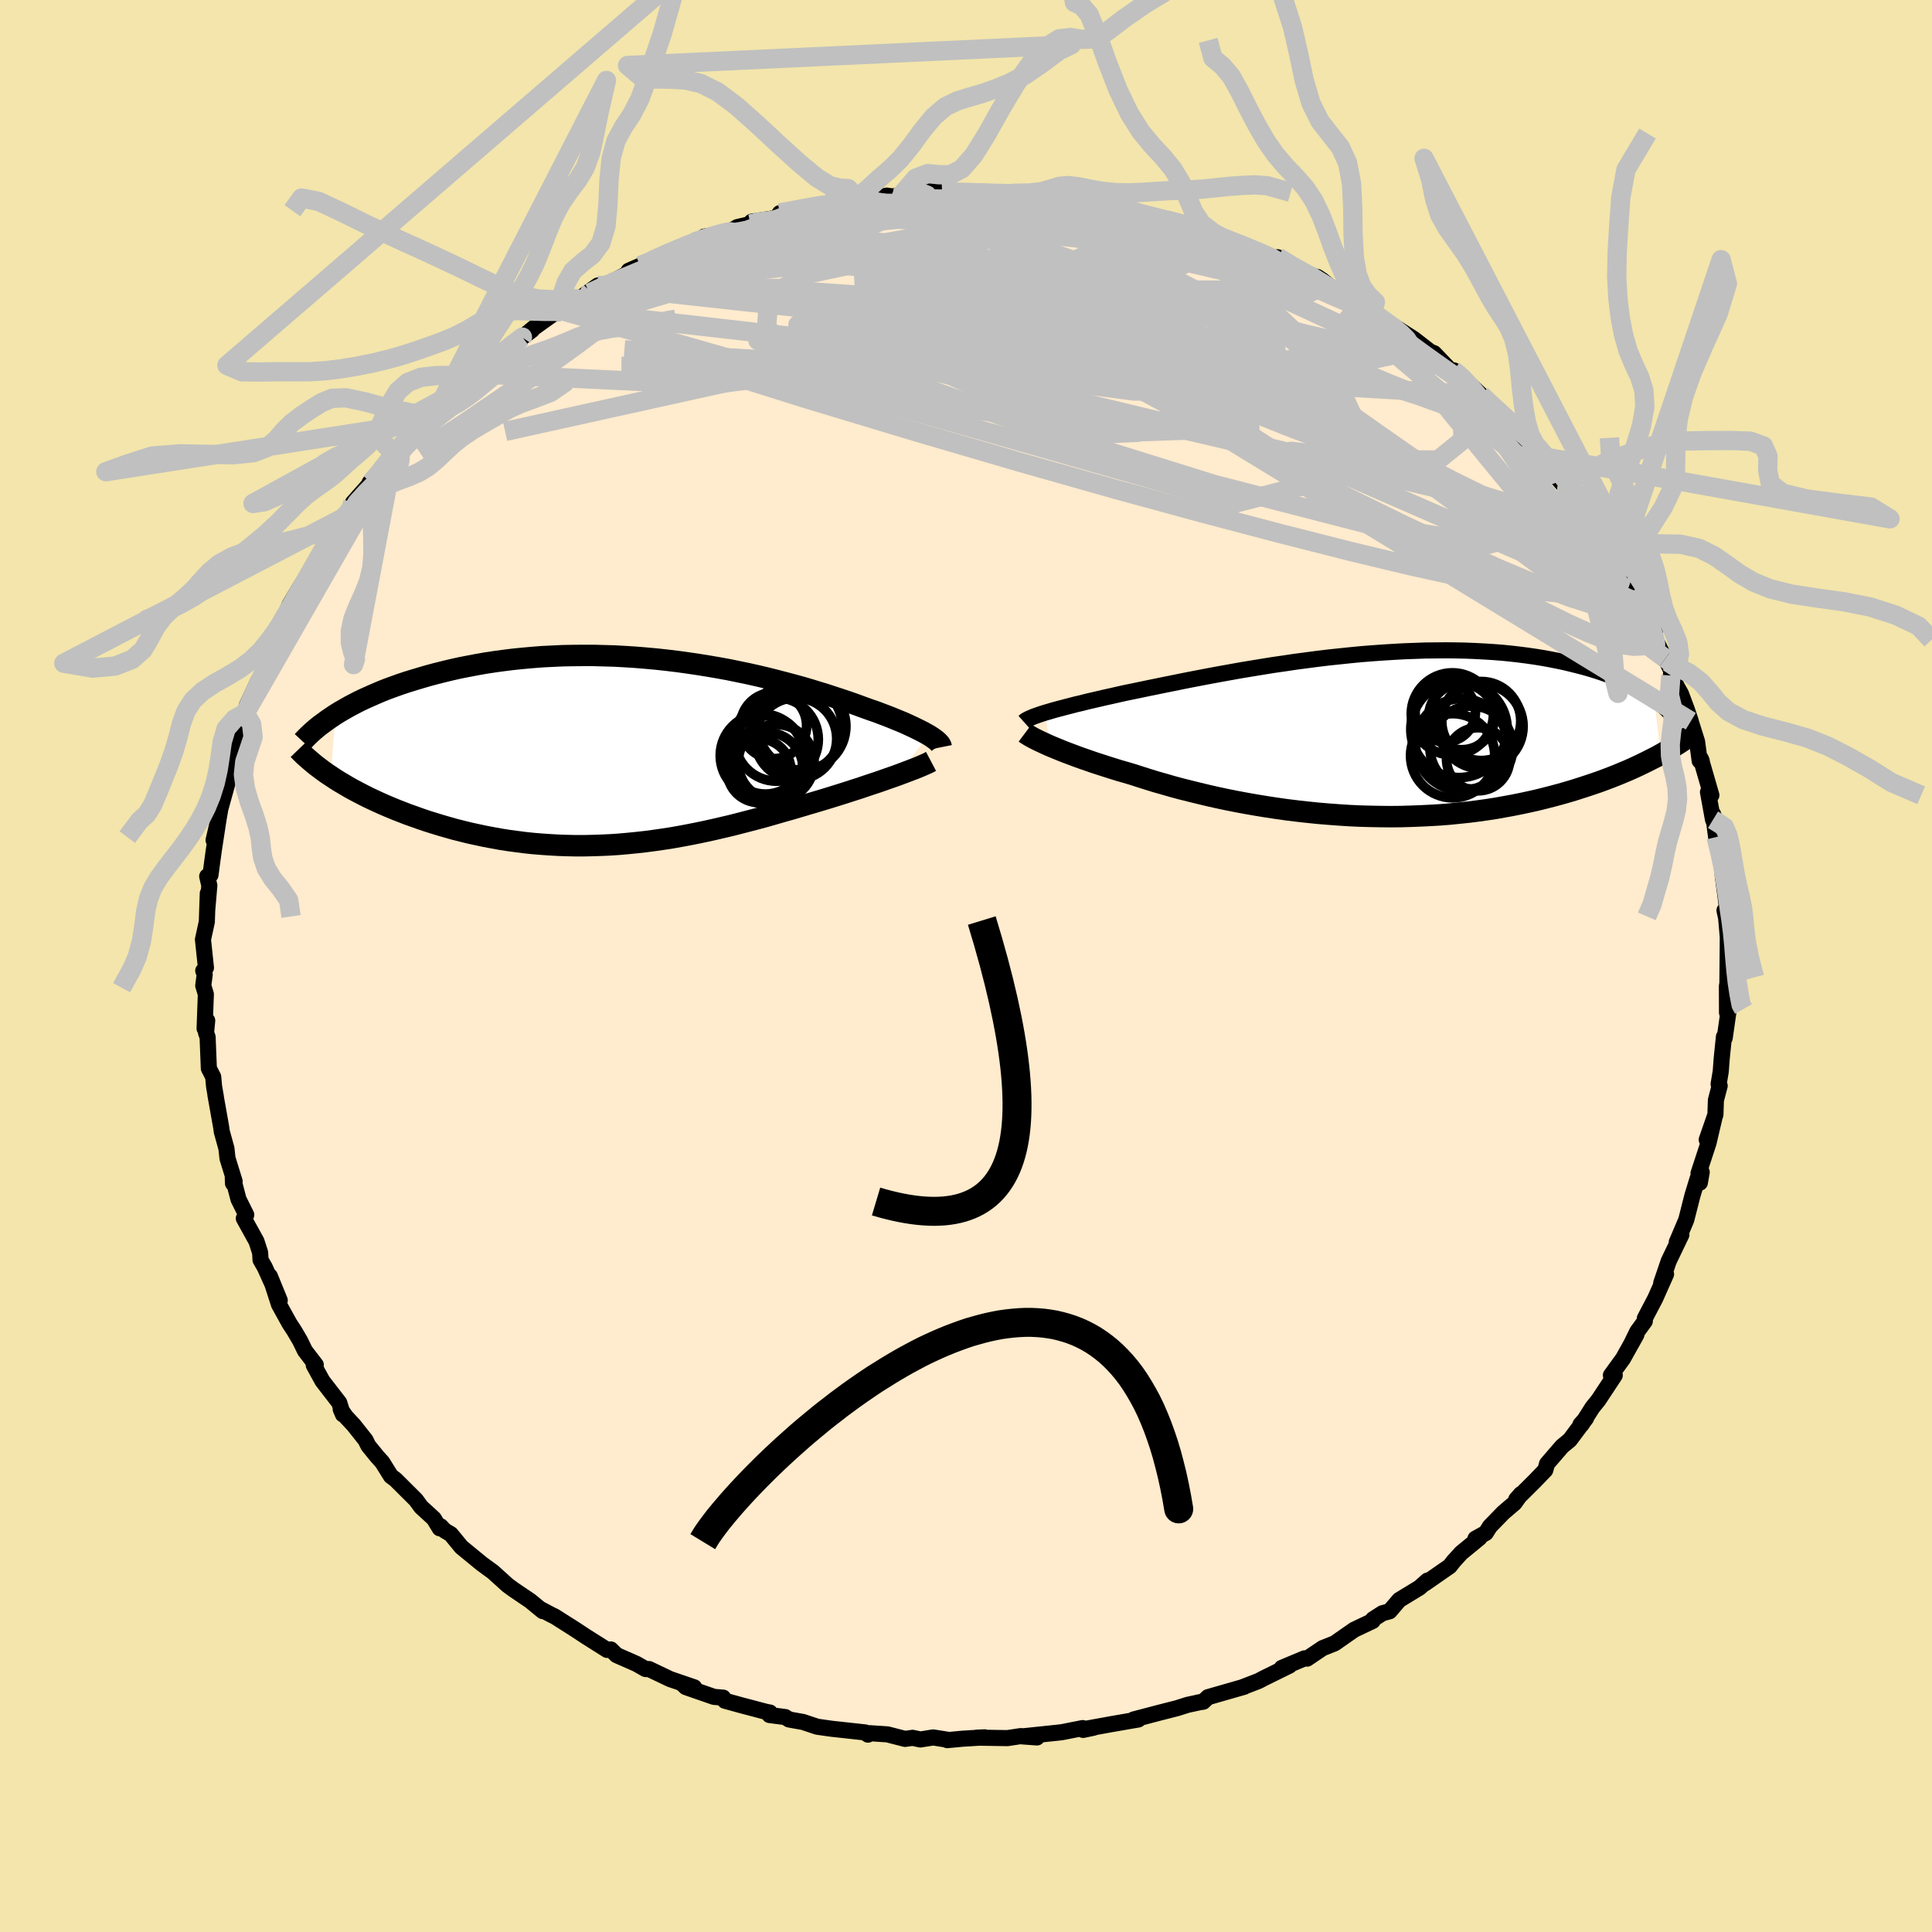 <svg xmlns="http://www.w3.org/2000/svg" width="500" height="500" viewBox="-100 -100 200 200"><defs><clipPath id="c"><path d="m32.03-1.73-.27-.15-.3-.17-.32-.16-.34-.17-.37-.18-.39-.18-.41-.19-.44-.19-.47-.19-.48-.2-.51-.2-.53-.2-.55-.21-.58-.2-.59-.21-.6-.22-.63-.23-.66-.23-.69-.23-.73-.24-.76-.25-.79-.24-.81-.25-.85-.25-.87-.24-.9-.24-.92-.24-.95-.24-.97-.23-.98-.22-1.01-.21-1.02-.21-1.04-.19-1.05-.18-1.06-.17-1.08-.16-1.08-.15-1.08-.13-1.09-.12-1.1-.1-1.09-.09-1.1-.07-1.09-.06-1.09-.03-1.08-.03h-1.08l-1.06.01-1.06.02-1.05.05-1.03.05-1.02.08-1 .09-.99.1-.97.12-.95.13-.93.14-.91.16-.89.17-.87.17-.85.19-.83.2-.8.2-.78.21-.76.22-.73.22-.72.22-.69.23-.67.24-.66.24-.63.25-.61.26-.59.26-.58.26-.55.26-.52.27-.51.27-.49.28-.47.27-.45.28-.48 6.37.42.28.44.28.46.27.47.28.48.27.51.27.52.27.53.27.55.26.56.26.58.26.59.25.6.25.62.24.64.25.65.23.67.24.68.23.7.22.72.22.73.21.74.21.76.19.77.19.78.17.8.17.8.15.82.15.83.13.83.11.85.11.85.09.86.07.87.06.88.05.88.03.88.02h.89l.9-.02.9-.03.9-.04.9-.06.91-.08.91-.09.9-.1.91-.12.91-.13.91-.14.91-.16.91-.17.91-.18.9-.19.9-.2.9-.21.89-.21.89-.23.89-.23.88-.23.88-.24.87-.25.86-.25.86-.24.84-.25.84-.25.71-.21.71-.21.69-.21.68-.21.67-.21.66-.21.65-.21.63-.2.61-.21.6-.2.58-.19.57-.2.54-.19.52-.18.5-.18"/></clipPath><clipPath id="b"><path d="m-33.74-2.29.38-.11.4-.12.43-.12.46-.12.49-.13.51-.13.53-.14.57-.13.58-.15.61-.14.64-.15.65-.15.68-.15.7-.16.72-.16.74-.15.77-.16.81-.17.84-.17.87-.18.9-.18.93-.19.96-.19.99-.19 1-.19 1.03-.19 1.06-.19 1.06-.19 1.09-.18 1.1-.18 1.11-.18 1.12-.16 1.13-.17 1.14-.15 1.14-.15L-4.45-8l1.14-.12 1.14-.12 1.14-.11L.1-8.44l1.12-.08 1.12-.07 1.1-.06 1.09-.04 1.08-.04 1.06-.01 1.05-.01 1.02.01 1.01.02.99.04.97.05.94.06.92.07.9.09.87.1.85.11.83.12.8.13.77.14.75.15.72.15.7.17.68.17.65.17.63.18.61.19.58.19.56.2.55.2.52.21.5.22.48.22.46.22.43.23.42.23.4.24.38.23.36.24.34.25.66 5.78-.43.24-.46.23-.47.24-.49.24-.5.24-.52.24-.54.24-.55.23-.58.24-.58.23-.61.23-.62.23-.64.22-.66.22-.68.22-.69.22-.71.21-.74.21-.75.2-.78.2-.8.2-.81.18-.84.18-.85.17-.88.16-.89.16-.91.14-.93.13-.95.12-.96.1-.98.1-.99.08-1.01.06-1.02.05-1.03.04-1.04.03-1.05.01-1.06-.01-1.07-.02-1.07-.03-1.07-.05-1.08-.07-1.08-.08-1.08-.09-1.07-.11-1.08-.12-1.06-.13-1.06-.15-1.06-.16-1.04-.17-1.03-.18-1.02-.19-1.01-.2-.99-.21-.97-.22-.96-.23-.93-.23-.92-.23-.89-.24-.86-.25-.85-.24-.81-.25-.79-.25-.77-.25-.71-.21-.7-.2-.68-.21-.66-.21-.65-.21-.62-.2-.6-.21-.58-.2-.56-.2-.53-.2-.51-.19-.49-.19-.46-.19-.44-.18-.41-.17"/></clipPath><filter id="a"><feTurbulence baseFrequency=".05" numOctaves="3" result="noise" type="noise"/><feDisplacementMap in="SourceGraphic" in2="noise" scale="2"/></filter></defs><rect width="100%" height="100%" x="-100" y="-100" fill="#F3E5AB"/><path fill="#FFEBCD" stroke="#000" stroke-linejoin="round" stroke-width="1.667" d="m78.82 1.69.13-.56-.18.95.01 2.75.2-.46-.44 3.08-.08-.12-.23 2.25-.1 1.34-.22 1.31.11.17-.39 1.49-.05 1.5-.9 2.59.78-2.2-.59 2.52-1.04 3.17.14.96.19-1.09-.42.65-.54 1.77-.64 2.52-.89 2.1-.09.2.48-.77-1.32 2.75-.77 2.26.5-.92-1.12 2.52-1.08 2.06v.29l-.78 1.07-.65 1.33.56-1.01-1.39 2.49-1.25 1.72h.4l-1.69 2.56-.62.77-1.13 1.78-.11-.02.58-.65-1.68 2.25-.81.67-1.55 1.8-.18.65-1.14 1.18-1.87 1.86.49-.56-.66.93-1.16.99-1.4 1.44-.42.67-1.07.59.42-.08-1.9 1.56-.79.87-.4.51-2.55 1.77.25-.29-.82.73-2.1 1.28-1 1.17-.74.2-.98.63-.03.17-1.92.91-2.02 1.41-1.08.43-.14.05-1.63 1.1-.26-.03-2.36.99.8-.24-2.72 1.34-.47.25-1.73.67.24-.07-3.76 1.08-.49.47-.58.09.33-.06-1.35.29-1.11.35-1.84.47-2.66.7h.49l-2.77.48-2.7.49.84-.12-1.09.23-.04-.19-2.12.42-.41.05-3.72.39 1.52.11-1.68-.14-1.38.21-3.17-.05.83-.03-2.3.14-1.59.15.06-.04-1.52-.24-1.32.21-.81-.17-.78.11-1.83-.47-1.82-.12-.19.15-.29-.23-3.47-.38-1.49-.21-1.47-.49-1.45-.26-.39-.25-1.63-.21.04-.26-.34-.06-2.65-.7-1.67-.46-.18-.32-.95-.08-2.91-1.01-.4-.38 1.26.4-2.49-.85-2.18-1.04h-.36l-.95-.54-2.05-.9-.6-.59-.38.05-2.17-1.37-1.03-.68-.61-.39-1.64-1.04-.28-.13-1.21-.64.27.23-1.29-1.06-1.73-1.17-.6-.44-1.54-1.39-1.14-.83-2.12-1.74-1.09-1.33-.64-.38-.4-.43-.11.2-.61-1-1.32-1.21-.53-.73-2.11-2.1-.48-.36-.89-1.43-.53-.59-.92-1.13-.29-.59-1.23-1.55-.82-.88-.52-.76.23.54-.38-1.21-1.74-2.25-.9-1.64.21-.03-1.12-1.46-.51-1.05-.6-1.02-.49-.75-1.09-1.97-.95-2.94 1.03 2.52-1.55-3.43-.44-.77-.04-.74-.38-1.18-1.31-2.37.25-.37-.8-1.61-.59-2.25.02.6.17-.2-.74-2.39-.11-1.02-.48-1.74-.07-.5-.59-3.31.05.23-.19-1.11-.09-.98-.45-.88-.13-3.25-.16-.43.12-1.27-.27.82.13-3.55-.27-.89.15-1.15-.15-.39.28-.31-.31-2.92.4-1.83.1-2.94-.06 1.74.22-2.56-.22-.95.34-.15.21-1.59.13-.94.51-3.34-.53 2.27.48-1.97.22-1.27.79-2.86-.02-.32.71-2.4-.31.65 1.05-3.96.3-.02.06-.99.16-.81 1.19-2.53-.05.47.59-1.57.46-1.39.44-1.05.66-1.97.69-.47.19-.76-.29.18.55-1.33 1.26-2.11.49-.67 1.67-3.02.56-.62-.11.04 1.99-2.54.84-1.39-.47.96.32-1.2 1.87-2.11-.13.01 1.2-.87.09-.72 2.2-2.58-.86.94-.16.22 2.47-2.61.43-.58 1.06-.96.72-.68 1.65-1.46 1.09-.91 1.08-1.05-.82.95 2.04-1.77.65-.89 2.05-1.44 1.92-1.38-1.02.77 1.15-.95 1.76-1.26.96-.63.24.22 2.97-2.09-1.51.95 2.25-1.61 1.34-.3 2.55-1.37-.69.14 1.18-.52 1.05-.39.28-.2 2.45-1.2-.1.24 1.91-.89.72-.31.31-.26 2.52-.43.92-.56 1.37-.32.11-.24 2.58-.39.35-.5 3.72-.71 1.07-.26.81-.12.36.18 1.51-.36.51-.24 1.57-.01 1.53-.29.46.07.94-.03 2.33-.29.18-.22 2.81-.03-1 .27 2.46-.16 1.43.03.85.17h.45l2.21-.05h1.91l1.46.14.81.1.65.21.1.03 1.36-.03.38.29 4.21.76.05-.18.97.44 1.73.37 1.68.51.5.11 1.4.38 1.42.38-.66-.38 2.53.96 1.93.96.55-.04-.5-.06 3.52 1.33.88.51.46-.17 2.21 1.34.14.22 1.77.49.49.33 1.08.87 2.45 1.23-.97-.65 1.07.82 2.08 1.46-.5-.49 1.14.98 1.1.56 2.04 1.31 1.69 1.31.39.15 1.74 1.81.27-.01.04-.02.92.75 1.89 1.79.5.4.62 1.05 1.34 1.15 1.75 1.59.35.6.04.17 1.94 1.65-.27-.24 2.61 3.35-.84-.96.6.67 1.27 1.42 1.62 2.69.58.51.02-.18.56 1.53.78 1.22.24-.02 1.34 2.1-.94-.84 1.57 2.47 1.12 1.42.36 1.43.84 1.43-.92-1.28 1.94 3.93.07.03.62 1.29-.05.47 1.05 1.91.6 1.6.41 1.22-.14-.4.79 2.51.27 1.99h.21l-.09-.21 1.09 3.77-.35-.32.52 2.86.58 1.22-.57-1.8.31 2.37.34 1.74.55 1.78-.21.41.35 2.66.11 1.01h-.27l.17.78.17 1.98-.01 1.37-.03 3.31.13-.56" filter="url(#a)"/><path fill="#fff" d="m-33.74-2.29.38-.11.4-.12.43-.12.46-.12.49-.13.51-.13.53-.14.57-.13.58-.15.61-.14.64-.15.65-.15.68-.15.7-.16.72-.16.74-.15.77-.16.81-.17.84-.17.87-.18.9-.18.93-.19.96-.19.99-.19 1-.19 1.03-.19 1.06-.19 1.06-.19 1.09-.18 1.1-.18 1.11-.18 1.12-.16 1.13-.17 1.14-.15 1.14-.15L-4.45-8l1.14-.12 1.14-.12 1.14-.11L.1-8.44l1.12-.08 1.12-.07 1.1-.06 1.09-.04 1.08-.04 1.06-.01 1.05-.01 1.02.01 1.01.02.99.04.97.05.94.06.92.07.9.09.87.1.85.11.83.12.8.13.77.14.75.15.72.15.7.17.68.17.65.17.63.18.61.19.58.19.56.2.55.2.52.21.5.22.48.22.46.22.43.23.42.23.4.24.38.23.36.24.34.25.66 5.78-.43.24-.46.23-.47.24-.49.24-.5.24-.52.24-.54.24-.55.23-.58.24-.58.23-.61.23-.62.23-.64.22-.66.22-.68.22-.69.22-.71.21-.74.21-.75.2-.78.2-.8.2-.81.18-.84.18-.85.17-.88.16-.89.16-.91.14-.93.13-.95.12-.96.1-.98.1-.99.08-1.01.06-1.02.05-1.03.04-1.04.03-1.05.01-1.06-.01-1.07-.02-1.07-.03-1.07-.05-1.08-.07-1.08-.08-1.08-.09-1.07-.11-1.08-.12-1.06-.13-1.06-.15-1.06-.16-1.04-.17-1.03-.18-1.02-.19-1.01-.2-.99-.21-.97-.22-.96-.23-.93-.23-.92-.23-.89-.24-.86-.25-.85-.24-.81-.25-.79-.25-.77-.25-.71-.21-.7-.2-.68-.21-.66-.21-.65-.21-.62-.2-.6-.21-.58-.2-.56-.2-.53-.2-.51-.19-.49-.19-.46-.19-.44-.18-.41-.17" filter="url(#a)" transform="translate(41.93 -23.93)"/><path fill="#fff" d="m32.03-1.73-.27-.15-.3-.17-.32-.16-.34-.17-.37-.18-.39-.18-.41-.19-.44-.19-.47-.19-.48-.2-.51-.2-.53-.2-.55-.21-.58-.2-.59-.21-.6-.22-.63-.23-.66-.23-.69-.23-.73-.24-.76-.25-.79-.24-.81-.25-.85-.25-.87-.24-.9-.24-.92-.24-.95-.24-.97-.23-.98-.22-1.01-.21-1.02-.21-1.04-.19-1.05-.18-1.06-.17-1.08-.16-1.08-.15-1.08-.13-1.09-.12-1.1-.1-1.09-.09-1.1-.07-1.09-.06-1.09-.03-1.08-.03h-1.08l-1.06.01-1.06.02-1.05.05-1.03.05-1.02.08-1 .09-.99.1-.97.12-.95.13-.93.14-.91.16-.89.17-.87.17-.85.19-.83.2-.8.2-.78.21-.76.22-.73.22-.72.22-.69.23-.67.24-.66.24-.63.25-.61.26-.59.26-.58.26-.55.26-.52.27-.51.27-.49.28-.47.27-.45.28-.48 6.37.42.28.44.28.46.27.47.28.48.27.51.27.52.27.53.27.55.26.56.26.58.26.59.25.6.25.62.24.64.25.65.23.67.24.68.23.7.22.72.22.73.21.74.21.76.19.77.19.78.17.8.17.8.15.82.15.83.13.83.11.85.11.85.09.86.07.87.06.88.05.88.03.88.02h.89l.9-.02.9-.03.9-.04.9-.06.91-.08.91-.09.9-.1.91-.12.91-.13.91-.14.91-.16.91-.17.91-.18.9-.19.9-.2.9-.21.89-.21.89-.23.89-.23.88-.23.88-.24.87-.25.86-.25.86-.24.84-.25.84-.25.71-.21.71-.21.69-.21.68-.21.67-.21.66-.21.65-.21.63-.2.61-.21.6-.2.58-.19.57-.2.54-.19.52-.18.5-.18" filter="url(#a)" transform="translate(-35.89 -22.17)"/><g fill="none" stroke="#000" transform="translate(41.93 -23.93)"><path stroke-linejoin="round" stroke-width="1.667" d="m-35.94-1.34.09-.08.12-.09.15-.08.17-.09.21-.09.23-.1.27-.1.29-.1.32-.11.35-.11.38-.11.4-.12.43-.12.46-.12.49-.13.51-.13.53-.14.57-.13.58-.15.61-.14.64-.15.65-.15.68-.15.7-.16.72-.16.74-.15.77-.16.81-.17.84-.17.87-.18.9-.18.93-.19.96-.19.99-.19 1-.19 1.03-.19 1.06-.19 1.06-.19 1.09-.18 1.1-.18 1.11-.18 1.12-.16 1.13-.17 1.14-.15 1.14-.15L-4.45-8l1.14-.12 1.14-.12 1.14-.11L.1-8.44l1.12-.08 1.12-.07 1.1-.06 1.09-.04 1.08-.04 1.06-.01 1.05-.01 1.02.01 1.01.02.99.04.97.05.94.06.92.07.9.09.87.1.85.11.83.12.8.13.77.14.75.15.72.15.7.17.68.17.65.17.63.18.61.19.58.19.56.2.55.2.52.21.5.22.48.22.46.22.43.23.42.23.4.24.38.23.36.24.34.25.32.24.3.25.28.25.27.25.25.25.23.25.22.25.2.25.18.26.17.25" filter="url(#a)"/><path stroke-linejoin="round" stroke-width="2.222" d="m-35.81-.19.12.09.16.1.18.11.21.12.24.13.28.14.3.15.33.15.36.17.38.17.41.17.44.18.46.19.49.19.51.19.53.2.56.2.58.2.6.21.62.2.65.21.66.21.68.21.7.2.71.21.77.25.79.25.81.25.85.24.86.25.89.24.92.23.93.23.96.23.97.22.99.21 1.01.2 1.02.19 1.03.18 1.04.17 1.06.16 1.06.15 1.06.13 1.08.12 1.07.11 1.08.09 1.08.08 1.08.07 1.07.05 1.07.03 1.07.02 1.06.01 1.05-.01 1.04-.03 1.03-.04 1.02-.05 1.01-.06.99-.08.98-.1.96-.1.95-.12.93-.13.91-.14.89-.16.88-.16.85-.17.84-.18.81-.18.8-.2.78-.2.75-.2.74-.21.71-.21.69-.22.68-.22.66-.22.64-.22.62-.23.61-.23.58-.23.58-.24.55-.23.54-.24.52-.24.5-.24.49-.24.47-.24.46-.23.43-.24.43-.24.4-.24.4-.23.37-.24.36-.23.35-.23.33-.23.32-.22.31-.23.29-.22" filter="url(#a)"/><circle cx="9.379" cy="-1.869" r="3.412" clip-path="url(#b)" filter="url(#a)"/><circle cx="9.109" cy="-.564" r="4.988" clip-path="url(#b)" filter="url(#a)"/><circle cx="8.419" cy="-2.164" r="4.254" clip-path="url(#b)" filter="url(#a)"/><circle cx="11.084" cy="2.526" r="3.268" clip-path="url(#b)" filter="url(#a)"/><circle cx="7.684" cy="-2.384" r="3.122" clip-path="url(#b)" filter="url(#a)"/><circle cx="11.364" cy="-.879" r="4.376" clip-path="url(#b)" filter="url(#a)"/><circle cx="8.449" cy="2.161" r="4.358" clip-path="url(#b)" filter="url(#a)"/><circle cx="10.384" cy="1.311" r="4.292" clip-path="url(#b)" filter="url(#a)"/><circle cx="11.409" cy="-1.429" r="4.092" clip-path="url(#b)" filter="url(#a)"/><circle cx="9.369" cy="1.011" r="4.758" clip-path="url(#b)" filter="url(#a)"/></g><g fill="none" stroke="#000" transform="translate(-35.89 -22.17)"><path stroke-linejoin="round" stroke-width="2.222" d="m33.33-.48-.02-.1-.04-.1-.07-.12-.09-.11-.12-.12-.14-.13-.17-.13-.19-.14-.22-.15-.24-.15-.27-.15-.3-.17-.32-.16-.34-.17-.37-.18-.39-.18-.41-.19-.44-.19-.47-.19-.48-.2-.51-.2-.53-.2-.55-.21-.58-.2-.59-.21-.6-.22-.63-.23-.66-.23-.69-.23-.73-.24-.76-.25-.79-.24-.81-.25-.85-.25-.87-.24-.9-.24-.92-.24-.95-.24-.97-.23-.98-.22-1.01-.21-1.02-.21-1.04-.19-1.05-.18-1.06-.17-1.08-.16-1.08-.15-1.08-.13-1.09-.12-1.1-.1-1.09-.09-1.1-.07-1.09-.06-1.09-.03-1.08-.03h-1.08l-1.06.01-1.06.02-1.05.05-1.03.05-1.02.08-1 .09-.99.1-.97.12-.95.13-.93.14-.91.16-.89.17-.87.17-.85.19-.83.2-.8.2-.78.21-.76.22-.73.22-.72.22-.69.23-.67.24-.66.24-.63.25-.61.26-.59.26-.58.26-.55.26-.52.27-.51.27-.49.28-.47.27-.45.28-.42.28-.41.28-.38.28-.37.27-.35.28-.33.28-.31.28-.29.28-.27.27-.26.28M32.27.99l-.19.1-.22.11-.27.12-.3.13-.33.14-.37.15-.4.15-.42.16-.45.17-.48.18-.5.18-.52.18-.54.19-.57.2-.58.19-.6.2-.61.21-.63.2-.65.21-.66.21-.67.21-.68.21-.69.21-.71.21-.71.21-.84.25-.84.25-.86.24-.86.25-.87.25-.88.24-.88.23-.89.23-.89.23-.89.21-.9.21-.9.2-.9.19-.91.18-.91.17-.91.16-.91.14-.91.13-.91.12-.9.1-.91.09-.91.08-.9.06-.9.04-.9.03-.9.02h-.89l-.88-.02-.88-.03-.88-.05-.87-.06-.86-.07-.85-.09-.85-.11-.83-.11-.83-.13-.82-.15-.8-.15-.8-.17-.78-.17-.77-.19-.76-.19-.74-.21-.73-.21-.72-.22-.7-.22-.68-.23-.67-.24-.65-.23-.64-.25-.62-.24-.6-.25-.59-.25-.58-.26-.56-.26-.55-.26-.53-.27-.52-.27-.51-.27-.48-.27-.47-.28-.46-.27-.44-.28-.42-.28-.41-.27-.39-.28-.37-.28-.36-.27-.34-.28-.33-.28-.31-.27-.3-.27-.28-.28-.26-.27" filter="url(#a)"/><circle cx="15.97" cy="-2.713" r="3.422" clip-path="url(#c)" filter="url(#a)"/><circle cx="18.315" cy="-2.518" r="4.784" clip-path="url(#c)" filter="url(#a)"/><circle cx="18.275" cy="-1.358" r="4.234" clip-path="url(#c)" filter="url(#a)"/><circle cx="18.905" cy="-2.648" r="4.55" clip-path="url(#c)" filter="url(#a)"/><circle cx="16.24" cy="1.097" r="3.93" clip-path="url(#c)" filter="url(#a)"/><circle cx="14.47" cy="1.957" r="3.298" clip-path="url(#c)" filter="url(#a)"/><circle cx="16.28" cy="-1.283" r="4.32" clip-path="url(#c)" filter="url(#a)"/><circle cx="15.295" cy="1.712" r="3.714" clip-path="url(#c)" filter="url(#a)"/><circle cx="15.12" cy=".327" r="4.048" clip-path="url(#c)" filter="url(#a)"/><circle cx="14.76" cy=".387" r="4.312" clip-path="url(#c)" filter="url(#a)"/></g><g fill="none" stroke="silver" stroke-linejoin="round" stroke-width="2"><path d="m68.99-38.79.59 1.16-.18.69-.83.22-1.4-.14-1.97-.46-2.58-.82-3.25-1.22-3.95-1.65-4.68-2.09-5.43-2.55-6.24-3.06-7.06-3.58-7.87-4.1-8.66-4.67-9.47-5.3-10.3-5.93m7.01-7.65 1.9-.01 1.42.05.91.11.43.15.08.18-.17.23-.36.29-.56.36-.84.41-1.21.47-1.65.52-2.17.56-2.7.6-3.25.64-3.82.67-4.37.69-4.94.74-5.58.85-6.46 1" filter="url(#a)"/><path d="m70.11-37.37.37 1.17.27.81.24.71.2.65.09.51-.05.29-.24.05-.43-.22-.65-.52-.89-.85-1.15-1.19-1.4-1.57-1.68-1.95-1.98-2.4-2.34-2.89-2.76-3.41-3.25-3.96-3.74-4.56-4.16-5.18m16.66 13.61 1.17 1.82.68.98.49.76.44.73.4.68.35.62.29.55.22.48.12.37-.01.23-.17.01-.38-.24-.59-.53-.83-.84-1.07-1.18-1.32-1.55-1.6-1.92-1.88-2.3-2.14-2.65-2.34-2.98-2.43-3.17m-86.36-14.09.86-.35.85-.37.8-.32.65-.22.47-.08.28.06.09.21-.14.38-.43.57-.74.78-1.08 1-1.43 1.25-1.8 1.49-2.2 1.74-2.67 2-3.21 2.31-3.82 2.67-4.41 3.01-4.87 3.2m99.77-13.61 1.12.74.87.88.28.79-.36.64-1 .48-1.59.35-2.15.28-2.68.25-3.22.26-3.82.25-4.44.22-5.11.14-5.81.04-6.57-.08-7.34-.2-8.12-.3-8.87-.4-9.54-.56-10.24-.8" filter="url(#a)"/><path d="m70.47-35.94.33.76.07.63-.06.66-.28.49-.58.26-.87.04-1.18-.19-1.5-.44-1.86-.72-2.24-1.01-2.64-1.31-3.07-1.63-3.5-1.94-3.94-2.27-4.37-2.6-4.81-2.94-5.27-3.34-5.75-3.75-6.24-4.17-6.76-4.54-7.33-4.84-7.94-5.19m31.59.61 1.5.91.97.54.76.42.59.37.37.32.09.24-.21.14-.5.05-.79-.05-1.07-.14-1.39-.23-1.75-.32-2.18-.43-2.7-.58-3.26-.76-3.85-.99-4.47-1.24-5.11-1.48-5.57-1.69" filter="url(#a)"/><path d="m68.36-40.42-.42.08-.28.79-.82.71-1.58.36-2.36.01-3.11-.31-3.86-.6-4.6-.88-5.39-1.19-6.22-1.49-7.09-1.8-8.01-2.11-8.95-2.44-9.88-2.8-10.8-3.16-11.74-3.54-12.69-4m-9.42-6.99-.12.12 1.36-.63 1.9-.83 1.99-.83 1.95-.79 1.92-.74 1.93-.72 1.94-.72 1.9-.71 1.82-.67 1.65-.61 1.42-.53 1.03-.42.27-.22" filter="url(#a)"/><path d="m-32.69-72.88.95-.42 1.54-.52 1.76-.48 1.97-.46 2.16-.45 2.36-.44 2.5-.44 2.58-.44 2.62-.44 2.61-.44 2.58-.44 2.52-.43 2.43-.39 2.3-.34 2.11-.28 1.84-.21 1.5-.2.99-.17m29.85 7.84.65.36 1.16.62 1.34.82 1.42.93 1.44.97 1.41 1 1.39 1.01 1.37 1 1.36 1 1.33.97 1.27.91 1.16.82.97.67.68.44.35.17-.02-.11-.36-.39-.56-.51M32.27-73.37l1.45.91.8.53.49.41.23.38-.08.35-.43.28-.82.21-1.21.15-1.61.1-2.03.05-2.47.03h-2.93l-3.43-.04-3.97-.11-4.57-.22-5.24-.36-5.93-.51-6.6-.65-7.22-.75-7.85-.76" filter="url(#a)"/><path d="m-14.48-78.91.82-.04 1.13-.01 1.44-.02h1.72l1.92.04 2.06.08 2.17.1 2.25.12 2.3.14 2.31.15 2.27.17 2.21.18 2.1.18 1.98.16 1.85.15 1.69.12 1.52.09 1.29.04 1.03.02.77.03.46.04" filter="url(#a)"/><path d="m15.86-78.67 1.28.48 1.68.59 1.81.66 1.86.72 1.91.77 1.97.82 2.05.89 2.1.95 2.1.96 2.02.94 1.86.85 1.62.72 1.32.56.97.39.67.26.58.27m-74.07-5.24 1.77-.75 1.46-.44 1.58-.38 1.79-.35 2-.33 2.19-.32 2.33-.31 2.45-.3 2.55-.29 2.63-.29 2.67-.28 2.65-.25 2.56-.22 2.44-.17 2.28-.14 2.14-.11 2.01-.1 1.86-.09 1.69-.11 1.48-.12 1.23-.14.97-.14.44-.17" filter="url(#a)"/><path d="m8.3-79.85.66.12.51.11.55.14.66.18.71.23.61.28.4.3.12.33-.2.35-.54.35-.89.36-1.25.37-1.6.39-1.97.41-2.34.45-2.73.49-3.14.51-3.56.54-4 .53-4.44.54-4.92.55-5.52.58-6.34.67m53.82-5.79 1.87.86.79.67-.02.59-.57.64-1.07.75-1.66.86-2.33.97-3.05 1.05-3.78 1.14-4.54 1.23-5.34 1.34-6.18 1.48-7.07 1.62-7.98 1.78-8.92 1.95-9.9 2.19-10.86 2.4" filter="url(#a)"/><path d="m34.62-71.81 1.18.44.6.47.19.48-.29.4-.78.33-1.27.28-1.75.24-2.24.21-2.72.19-3.24.17-3.8.14-4.44.08-5.18-.02-5.95-.15-6.74-.31-7.47-.46-8.14-.56-8.91-.57m47.07-6.79 1.25.33 1.08.3 1.12.37 1.22.43 1.22.46 1.16.45 1.09.43.98.39.85.36.67.3.47.23.22.15-.02.06-.29-.03-.57-.12-.88-.23-1.22-.36-1.6-.5-1.99-.65-2.39-.81-2.82-.96-3.49-1.12" filter="url(#a)"/><path d="m61.95-49.69 1.03 1.47.39 1.09-.32.51-.97.07-1.54-.22-2.08-.48-2.64-.74-3.23-.99-3.82-1.26-4.45-1.54-5.12-1.84-5.81-2.21-6.57-2.63-7.37-3.06-8.26-3.46-9.32-3.81-10.46-4.15m6.12-7.04 1.97-.08 1.47.01 1.26.04 1.22.03 1.19.03 1.03.04.77.05.43.05.09.05-.24.06-.51.05-.81.06-1.16.07-1.64.07-2.19.05-2.75.01-3.28-.04" filter="url(#a)"/><path d="m68.99-38.79.82 1.3.52 1.09.36.87.29.76.24.66.14.51.03.32-.12.09-.28-.15-.47-.44-.69-.76-.93-1.12-1.19-1.5-1.47-1.95-1.77-2.43-2.08-2.93-2.4-3.43-2.74-3.96-3.19-4.6M-6.79-79.71l1.53-.2.84-.03.38.14-.04.29-.47.42-.98.56-1.54.71-2.12.87-2.76 1.05-3.47 1.23-4.31 1.47-5.27 1.71-6.21 1.97-6.89 2.05m80.69.21.04-.02.65.47.89.65.84.68.61.61.29.47-.03.31-.34.17-.62.05-.88-.02-1.15-.1-1.46-.17-1.78-.28-2.16-.43-2.54-.59-2.96-.79-3.39-.99-3.84-1.18-4.3-1.38-4.8-1.55-5.33-1.75-5.87-1.96-6.26-2.19" filter="url(#a)"/><path d="m57.91-54.16 1.25 1.13.77.87.46.66.18.41-.05.21-.28.03-.56-.22-.93-.57-1.35-.99-1.8-1.42-2.27-1.85-2.77-2.3-3.31-2.79-3.85-3.26-4.35-3.68m-71.74-4.95.82-.42 1.12-.52 1.09-.46 1.01-.41.96-.37.9-.32.82-.26.69-.19.54-.13.36-.04.17.05-.08.17-.41.32-.83.49-1.3.69-1.78.88-2.23 1.04-2.65 1.21-3.11 1.38-3.66 1.63" filter="url(#a)"/><path d="m6.84-79.99 1.39.27 1.54.52 1.84.76 2.29.98 2.8 1.2 3.26 1.39 3.59 1.55 3.76 1.67 3.81 1.73 3.78 1.76 3.69 1.71 3.58 1.64 3.44 1.55 3.23 1.42" filter="url(#a)"/><path d="m50.46-61.64.36.28.72.68.74.78.61.74.46.66.27.54.05.4-.2.24-.46.08-.74-.09-1.04-.24-1.35-.41-1.69-.59-2.05-.78-2.41-.96-2.78-1.18-3.14-1.41-3.5-1.67-3.86-1.94-4.25-2.19-4.76-2.45-5.4-2.71-6.22-2.94" filter="url(#a)"/><path d="m-19.27-77.94 2.86-.47 2.2-.15 2.13.05 2.34.15 2.65.21 2.97.25 3.24.3 3.41.33 3.53.36 3.6.38 3.62.38 3.57.38 3.42.37 3.15.36 2.64.22" filter="url(#a)"/><path d="m-28.15-74.93.84-.29 1.39-.32 1.77-.35 1.99-.35 2.14-.35 2.31-.34 2.46-.35 2.58-.32 2.6-.3 2.54-.25 2.39-.2 2.22-.16 2.05-.15L1-78.81l1.69-.16 1.46-.16 1.21-.16 1.03-.15.94-.12.95-.09m54.94 31.38 1.07 1.74.37.77-.02.39-.31.23-.56.07-.86-.1-1.17-.29-1.51-.47-1.85-.66-2.22-.9-2.63-1.18-3.05-1.5-3.53-1.84-4.05-2.19-4.62-2.53-5.19-2.9-5.76-3.27-6.3-3.65-6.88-4.06-7.69-4.48" filter="url(#a)"/><path d="m-22.31-76.81 1.01-.23 2.07-.25 2.66-.19 2.98-.09 3.12.05 3.2.18 3.31.28 3.46.35 3.64.39 3.79.43 3.88.45 3.91.45 3.87.45 3.8.44 3.7.43 3.46.34" filter="url(#a)"/><path d="m-1.47-80.25.08.14 1 .03 1.08.03.97.04.87.04.73.05.5.07.18.09-.2.11-.6.14-.97.16-1.34.2-1.75.25-2.26.32-2.88.39-3.55.43-4.14.45-4.63.43m41.94.4.36.07 1.21.46 1.23.48 1.09.43 1 .39.91.38.79.35.6.3.38.24.11.16-.17.07-.5-.02-.84-.13-1.21-.25-1.59-.36-1.93-.48-2.25-.6-2.53-.73-2.88-.85-3.36-.99-4.04-1.14m33.29 11.93.98.73.46.85-.39.78-1.34.62-2.31.47-3.25.32-4.15.26-5.03.22-5.94.23-6.89.21-7.88.15-8.92.06-10.06-.05-11.37-.1-12.81-.05" filter="url(#a)"/><path d="m65.44-45.25.52 1.23.38.82.21.58.04.45-.13.38-.31.28-.53.14-.8-.09-1.09-.34-1.39-.61-1.71-.88-2.02-1.15-2.35-1.44-2.71-1.74-3.1-2.06-3.52-2.41-3.97-2.77-4.47-3.15-5-3.54-5.52-3.94-5.96-4.35-6.17-4.72m-35.11-3.38 2.62-.51 1.44-.25.87-.11.6-.04.45.01.31.05.14.13-.08.21-.34.29-.65.4-.99.51-1.4.65-1.84.8-2.29.96-2.77 1.11-3.28 1.27-3.85 1.45-4.49 1.66-5.21 1.98M9.76-79.54l.53.05 1.13.18 1.5.28 1.61.33 1.55.34 1.43.33 1.3.32 1.17.3 1.01.26.86.23.7.2.53.17.35.14.14.09-.12.04-.41-.04-.73-.12-1.09-.2-1.45-.3-1.79-.39-2.04-.47-2.25-.57-2.48-.68" filter="url(#a)"/><path d="m-7.73-79.68 29.14 10.27 1.61 5.73-7.78 1.5-7.29-.57-2.74-1.19 2.16-1.01 4.74-.54 4.39-.05 2.57.37 1.17.72 1.05.94 1.58.89 1.53.44.24-.39-1.73-1.31-3.07-1.91-3.22-1.91-3.09-1.42-4.26-.84-6.92-.37-8.3.44-4.43 2.39 8.85 5.14 54.84 3.24" filter="url(#a)"/><path d="m-22.2-77.05 32.02 9.39 27.98 12 15.22 7.11 4.95 3.81-3.86 1.08-11.68-1.87-16.72-4.31-17.23-5.37L-4.67-60l-6.21-3.14.8-1.31 5.24-.09 5.99.27 4.37.13 3.24.16 3.35.48.01-.36-9.11-4.89 8.21-10.79" filter="url(#a)"/><path d="m-38.12-70.44 35.75 3.91 23.42 5.96 1.52-.65-9.66-3.89-11.12-3.63-7.38-1.78-1.97.34 2.47 2.01 4.23 2.51 3.25 1.39 1.31-.61.38-1.53-.56.18-7.06 3.13-22.87 2.92-24.35-1.13" filter="url(#a)"/><path d="M-6.79-79.71 27.5-66.3l-4.79-1.71-14.09-3.35-10.03-1.85-2.11-.49 4.89.54 9.03 1.52 9.77 2.44 7.52 2.99 3.3 2.97-1.34 2.36-5.02 1.3-7.22.06-8.53-1.12-9.82-1.87-10.68-1.82-8.82-.9-1.1.47 14.21 2.27 34.78 8.12 47.58 29.03" filter="url(#a)"/><path d="M22.14-76.86 37-62.83l-1.07 2.28-2.11-.7-.84-1.37 2.33-.04 5.05 1.45 5.26 1.75 3.48 1.11 1.59.65.72 1.13.04 2.1-2.58 2.09h-7.89l-7.32-.9 36.45 15.91" filter="url(#a)"/><path d="m-38.12-70.44 18.96.31L3.2-67.32l10.67 2.28 4.92.55 4.67-.23 4.89-.08h3.34l.66-.6-1.31-1.35-.83-.93 2.37 1.64 5.91 5.78 3.98 8.59-14.55 3.74-69.99-19.98" filter="url(#a)"/><path d="m-11.29-79.45 23.68 4.19 11.88 6.42 2.75 3.96 1.16 1.55 2.26.27 1.65-.68-.96-1.56-3.75-2.16-5.39-2.18-5.97-1.74-6.21-1.15-6.59-.61-6.96-.15-6.85.42-5.93 1.26-3.9 2.32-.23 3.35 5.73 4.01 13.29 3.96 18.4 2.71 12.62-.45-13.13-5.54-58.33-6.66" filter="url(#a)"/><path d="M64.84-45.58 6.28-59.7l-1.42-2.91 11.27-1.34 6.65-2.32-.68-1.78-6.9-.14-11.19 1.03-12.12 1.07-8.43.31-.86-.59 6.99-1.51 9.47-2.54 2.01-3.21-13.01-1.66-24.84 4.55" filter="url(#a)"/><path d="M72.4-31.83 34.09-60.28l-17.94-7.05-7.53 2.29-5.16 3.1-2.94.95.56-.64 2.7-1.07 1.92-1.09-.7-1.34-2.87-1.83-3.3-2.17-2.41-2.12-1.54-1.57-1.56-.66-2.07.33-1.86 1.1.05 1.32 3.2.7 5.68-.62 5.43-1.89 3.06-1.77 3.95 1.33 16.27 9.34 43.44 27.7" filter="url(#a)"/><path d="m36.88-70.99-38.49 5.62-5.48.62.47.87 4.44 2.47 6.63 3.03 6.31 2.02 3.9.37.66-.69-1.69-.61-2 .25-.3 1.04 2.25.95 4.17-.2 4.41-1.97 2.81-3.45.07-3.84-2.7-2.96-4.55-1.48-5.13-.57-3.69-.96 1.7-1.82 10.39-1.34 4.37-2.26m52.22 62.55.38 1.55.3 1.39.22 1.31.18 1.22.16 1.1.15 1.04.16 1.06.15 1.18.13 1.32.11 1.39.12 1.33.14 1.22.18 1.16.21 1.09.25.44M-6.79-79.71l1.59-1.85 1.24-.47 1.17.12h1.16l1.19-.61 1.26-1.44 1.36-2.19 1.45-2.6 1.55-2.59 1.59-2.21 1.52-1.59 1.36-.84 1.18-.14 1.08.19 1.18-.03 1.48-.75 1.88-1.43 2.09-1.45 1.91-1.15 1.78-2.63" filter="url(#a)"/><path d="m-11.29-79.45-.9-1.02-.9-.06-1.01-.25-1.36-.84-1.78-1.48-2.11-1.91-2.24-2.09-2.17-1.93-1.97-1.47-1.73-.86-1.6-.36-1.59-.09-1.55-.01-1.4-.19-1.43-1.21 45.93-2.14-1.27.61-1.7 1.27-1.78 1.22-1.65.86-1.48.61-1.36.47-1.31.38-1.26.39-1.23.6-1.2 1.02-1.18 1.43-1.16 1.59-1.15 1.41-1.1 1.07-1.05.9-1.03.95-1.02.89-.77.48m89.13 64.07.67.41.52.36.36.87.28 1.23.23 1.35.23 1.35.26 1.26.27 1.15.22 1.06.14 1.04.1 1.16.17 1.39.31 1.59.39 1.53.15.56m-122-70 .11-.24-1.11.07-1.39.03-1.5-.08-1.65-.33-1.89-.7-2.19-1.03-2.55-1.24-2.92-1.37-3.17-1.44-3.18-1.49-2.89-1.42-2.33-1.09-1.76-.34-.94 1.31" filter="url(#a)"/><path d="m-41.83-67.69-.66-.08h-1.26l-1.43-.04-1.4-.04-1.34.15-1.26.45-1.21.67-1.21.72-1.22.63-1.25.53-1.28.47-1.34.47-1.42.47-1.53.44-1.63.4-1.68.34-1.67.28-1.62.2-1.6.11-1.68.01-1.82-.01-1.89.03-1.73-.02-1.55-.67 46.75-40.28-.85 3-.85 3-.85 2.5-.74 2.27-.73 1.97-.82 1.57-.87 1.31-.76 1.4-.5 1.82-.23 2.27-.1 2.48-.21 2.28-.53 1.77-.88 1.19-1.07.84-.97.87-.68 1.2-.47 1.44-.51 1.21-.65.79" filter="url(#a)"/><path d="m-48.89-63.02-1.02.77-.9.66-.99.36-1.35.09-1.65.02-1.63.18-1.37.54-1.01.89-.7 1.14-.55 1.19-.52 1.11-.61.93-.79.76-.97.61-1.09.53-1.13.53-1.06.59-.95.66-.89.7-.94.71-1.12.72-1.26.72-1.23.55-1.19.18 20.88-11.47.88-.84.55-.77.49-.94.62-1.14.75-1.27.8-1.28.79-1.21.74-1.15.72-1.13.69-1.15.68-1.23.65-1.35.61-1.49.6-1.58.65-1.58.77-1.46.87-1.28.9-1.19.76-1.27.56-1.56.42-1.9.43-2.16.5-2.2.28-1.19-17.36 33.78-.92.59-1.75.08-2.47-.5-2.48-.68-1.99-.42-1.43.05-1.09.45-1.02.63-1.04.7-1 .75-.86.85-.78.91-.94.8-1.4.54-2.05.21-2.62-.03-2.94-.06-2.9.23-2.57.83-2.21.79 32.68-5.08 1.12-.72 1.31-.6 1.25-.66 1.05-.69.91-.69.87-.73.91-.76 1.02-.73 1.11-.65 1.17-.51 1.18-.43 1.14-.39 1.08-.41 1.06-.44 1.04-.44 1.08-.38 1.13-.31 1.21-.23 1.3-.15 1.33-.12 1.24-.12 1.03-.16.84-.22.95-.17" filter="url(#a)"/><path d="m-56.79-55.67-1.42 1.59-.32.88-.08.92-.28.98-.54.91-.66.85-.62.87-.44.97-.24 1.1-.05 1.23.04 1.34.01 1.4-.12 1.4-.32 1.36-.52 1.32-.59 1.29-.52 1.31-.27 1.28v1.18l.22.95.3.78-.19.56 4.14-21.86-2.09-2.21-.13.46-.46.88-.86.77-.91.76-.85.78-.85.76-.92.7-.99.68-.99.75-.98.89-1 1.02-1.08 1.09-1.22 1.12-1.31 1.08-1.29 1.04-1.13.99-.9.92-.77.83-.83.76-1.07.73-1.42.8-1.75.84-1.96.84" filter="url(#a)"/><path d="m-45.94-65.07.02-.03-1 .75-1.21.96-1.13.94-.98.82-.87.75-.85.73-.89.78-.93.84-.96.89-.96.91-.91.91-.85.87-.75.81-.66.74-.61.74-.63.8-.65.83-.59.68-.25.29" filter="url(#a)"/><path d="m-63.47-47.95-.21.61-.39.52-.78.75-1.19.77-1.63.66-2.03.54-2.23.5-2.15.55-1.83.66-1.39.76-1.01.84-.81.88-.8.9-.96.89-1.09.91-1.05.99-.84 1.11-.63 1.19-.7 1.18-1.13 1-1.76.69-2.33.21-2.98-.5 29.6-15.41.75-1.21.93-1.03.84-.85.73-.83.66-.83.6-.81.6-.76.67-.75.78-.77.87-.8.96-.84 1.02-.83 1.04-.8 1.02-.75.95-.68.86-.62.82-.62.91-.74 1.16-.94 1.59-1.13" filter="url(#a)"/><path d="m-41.31-60.56-1.68 1.17-1.72.66-1.42.52-1.11.5-.94.53-.94.54-1 .58-1.05.63-1.04.7-.96.78-.88.82-.82.78-.84.69-.91.55-1 .44-1.08.4-1.1.43-1.03.52-.92.63-.79.68-.68.68-.65.68-.84 1-1.44 1.87-4.42 7.71-.06.07-.29.55-.54.83-.71.97-.82 1.01-.97.95-1.14.87-1.31.79-1.37.77-1.26.83-1.02.96-.7 1.12-.46 1.27-.35 1.38-.41 1.42-.51 1.43-.58 1.45-.58 1.43-.55 1.29-.6.96-.77.7-1.25 1.68" filter="url(#a)"/><path d="m-74.61-26.17.48-1.1.52-1.15.5-1.05.48-1.06.47-1.1.47-1.09.45-1.05.43-.96.45-.91.47-.92.53-1 .62-1.1.7-1.2.76-1.24.81-1.23.82-1.17.8-1.07.75-.98.66-.88.6-.81.6-.84.67-.93.4-.59-13.44 23.43.66 1.15.15 1.32-.43 1.29-.43 1.27-.14 1.33.2 1.42.43 1.46.5 1.38.39 1.24.23 1.09.1 1.01.15 1.02.37 1.08.65 1.07.85 1.05.81 1.17.25 1.69m-4.74-21.04-1.1.59-.88 1.01-.4 1.35-.2 1.43-.22 1.43-.31 1.4-.42 1.34-.51 1.24-.58 1.14-.63 1.06-.68 1.02-.73 1.01-.77 1-.78 1.01-.74 1.01-.62 1.05-.45 1.14-.29 1.3-.19 1.48-.25 1.61-.43 1.57-.56 1.3-.53.95-.53.98M70.48-5.14l.55-1.27.4-1.41.4-1.37.3-1.32.24-1.22.25-1.11.31-1.06.32-1.08.28-1.14.13-1.18-.06-1.18-.21-1.12-.27-1.09-.19-1.1-.03-1.17.13-1.21.16-1.23-.03-1.24-.34-1.4.15-2.03m0 0 .68-1.02.21-1.2-.18-1.24-.46-1.15-.52-1.11-.45-1.19-.32-1.3-.27-1.37-.31-1.32-.39-1.2-.47-1.07-.48-.98-.4-1-.3-1.04-.28-1.09-.39-1.14-.6-1.26-.74-1.53-.59-1.77-.1-1.63" filter="url(#a)"/><path d="M98.88-17.67 95.8-19l-2.33-1.46-2.22-1.26-2.07-1.05-2.09-.83-2.27-.64-2.31-.59-2.05-.68-1.53-.82-1.06-.95-.84-1.04-.94-1.06-1.22-.94-1.4-.71-1.07-.8m-1.85-54.35-2.23 3.74-.54 2.91-.2 2.82-.17 2.78-.05 2.58.13 2.3.25 2.02.35 1.79.46 1.58.58 1.39.61 1.3.44 1.4.09 1.67-.35 2.01-.72 2.32-.86 2.41-.72 2.25-.39 1.88-.03 1.45.24 1.14.34.99.26 1-.03.94-.59.25 10.75-31.86.65 2.49-.95 3.1-1.48 3.29-1.24 2.85-.87 2.48-.55 2.32-.25 2.12-.01 1.85-.03 1.62-.36 1.63-.89 1.87-1.37 2.13-1.52 2.16-1.18 1.65-.7.3" filter="url(#a)"/><path d="m65.44-45.25.74 1.16 1.29.54 1.95.02 2.32-.17 2.25.04 1.91.43 1.56.78 1.34.93 1.29.93 1.43.84 1.75.71 2.21.55 2.63.4 2.81.39 2.74.55 2.6.84 2.36 1.13 1.33 1.42" filter="url(#a)"/><path d="m65.42-45.07.08.41.11.99.17 1.07.22 1.01.17 1.05.1 1.17.06 1.31.1 1.38.17 1.33.19 1.24.14 1.15.09 1.18.1 1.25.14 1.23.23 1.07-5.3-21.17.77-1.1 3.8-1.9 4.26-1.45 3.28-.5 2.55-.04 2.31-.01 2.03.07 1.36.49.47 1.07-.03 1.46.28 1.39 1.29.98 2.44.59 3.2.42 3.48.42 1.97 1.22-36.07-6.46-.03-.54-.64-.73-.53-1.01-.38-1.34-.28-1.62-.22-1.81-.18-1.87-.24-1.77-.39-1.52-.54-1.24-.66-1.04-.68-1.03-.68-1.16-.72-1.33-.79-1.46-.91-1.48-.99-1.4-.93-1.31-.75-1.33-.51-1.59-.43-2.09-.68-2.19L71.8-36.62l-.74-1.36-.87-1.36-.74-1.17-.62-.99-.56-.9-.56-.85-.58-.83-.62-.85-.69-.87-.75-.92-.81-.95-.82-.98-.81-.97-.78-.96-.77-.94-.78-.92-.8-.88-.84-.84-.88-.83-.93-.86-.99-.91-1.03-.94-.91-.84-.61-.58m-11.22-8.63.29-.97-.73-.7-.66-.9-.48-1.25-.31-1.78-.13-2.35-.03-2.69-.13-2.61-.41-2.15-.75-1.61-1.02-1.29-1.08-1.39-.93-1.86-.71-2.39-.57-2.73-.64-2.77-.87-2.71-.87-2.71.24-2.26" filter="url(#a)"/><path d="m42.59-67.26-1.38-1.36-.78-.91-.65-.87-.62-1.13-.6-1.36-.59-1.52-.58-1.61-.63-1.64-.73-1.53-.88-1.33-1.02-1.17-1.08-1.12-1.04-1.23-.98-1.42-.93-1.61-.9-1.72-.87-1.74-.85-1.54-.92-1.09-1-.83-.49-1.83m2.29 20.88-1.74-.96-1.24-.95-.81-1.21-.64-1.51-.69-1.57-.85-1.4-1-1.21-1.11-1.19-1.18-1.43-1.19-1.89-1.18-2.46-1.12-2.88-1-2.82-.87-2.09-.77-.89-.74-.35-.55-3.05" filter="url(#a)"/><path d="m25.43-75.9-1.58-.37-.94-.07-.96.04-1.1.19-1.21.28-1.29.3-1.32.32-1.36.38-1.39.49-1.39.57-1.31.57-1.17.47-1.01.3-.88.22-.87.29-.99.46-1.17.58-1.34.64-1.32.8-.9 1.29 3-11.84 1.62-.03 1.25-.14.99-.28.87-.27.9-.08 1.03.12 1.2.24 1.32.23 1.39.14 1.4.03 1.39-.06 1.34-.09 1.29-.08 1.24-.05 1.21-.04 1.23-.09 1.3-.13 1.37-.14 1.36-.1 1.26-.05 1.31.09 2.41.68" filter="url(#a)"/></g><path fill="none" stroke="#000" stroke-linejoin="round" stroke-width="3" d="M-9.31 24.38Q12.58 30.93 1.635-4.706" filter="url(#a)"/><path fill="#D77F8C" stroke="#000" stroke-linejoin="round" stroke-width="3" d="m-27.25 59.59.14-.23.15-.25.17-.27.2-.28.21-.3.23-.31.25-.33.26-.34.29-.35.3-.37.32-.37.33-.39.35-.4.37-.41.38-.42.39-.42.41-.43.42-.44.44-.45.45-.45.46-.46.48-.46.48-.46.5-.47.51-.47.52-.47.53-.47.54-.48.55-.47.56-.47.57-.47.57-.47.58-.46.6-.46.59-.46.61-.45.61-.45.62-.44.62-.43.63-.43.63-.42.64-.4.64-.4.64-.39.65-.38.65-.37.65-.35.66-.35.65-.33.66-.31.66-.3.65-.28.66-.27.66-.25.66-.24.65-.22.66-.19.65-.18.65-.16.65-.14.64-.12.64-.09.64-.07.63-.05.63-.03h.62l.62.03.61.05.6.08.6.1.59.14.58.16.58.19.57.22.55.25.55.28.54.31.53.35.52.38.51.41.5.45.48.48.48.52.46.55.45.59.43.63.42.67.41.71.4.74.38.79.36.83.35.87.33.91.32.95.3 1 .28 1.05.27 1.08.25 1.14.23 1.18.21 1.22-.21-1.22-.23-1.18-.25-1.14-.27-1.08-.28-1.05-.3-1-.32-.95-.33-.91-.35-.87-.36-.83-.38-.79-.4-.74-.41-.71-.42-.67-.43-.63-.45-.59-.46-.55-.48-.52-.48-.48-.5-.45-.51-.41-.52-.38-.53-.35-.54-.31-.55-.28-.55-.25-.57-.22-.58-.19-.58-.16-.59-.14-.6-.1-.6-.08-.61-.05-.62-.03h-.62l-.63.03-.63.05-.64.07-.64.09-.64.12-.65.14-.65.16-.65.18-.66.19-.65.22-.66.24-.66.25-.66.27-.65.28-.66.3-.66.31-.65.33-.66.35-.65.35-.65.37-.65.38-.64.39-.64.4-.64.4-.63.42-.63.43-.62.43-.62.44-.61.45-.61.45-.59.46-.6.46-.58.46-.57.47-.57.47-.56.47-.55.47-.54.48-.53.47-.52.47-.51.47-.5.47-.48.46-.48.46-.46.46-.45.45-.44.45-.42.44-.41.43-.39.42-.38.42-.37.41-.35.4-.33.39-.32.37-.3.37-.29.35-.26.34-.25.33-.23.31-.21.3-.2.28-.17.27-.15.25" filter="url(#a)"/></svg>